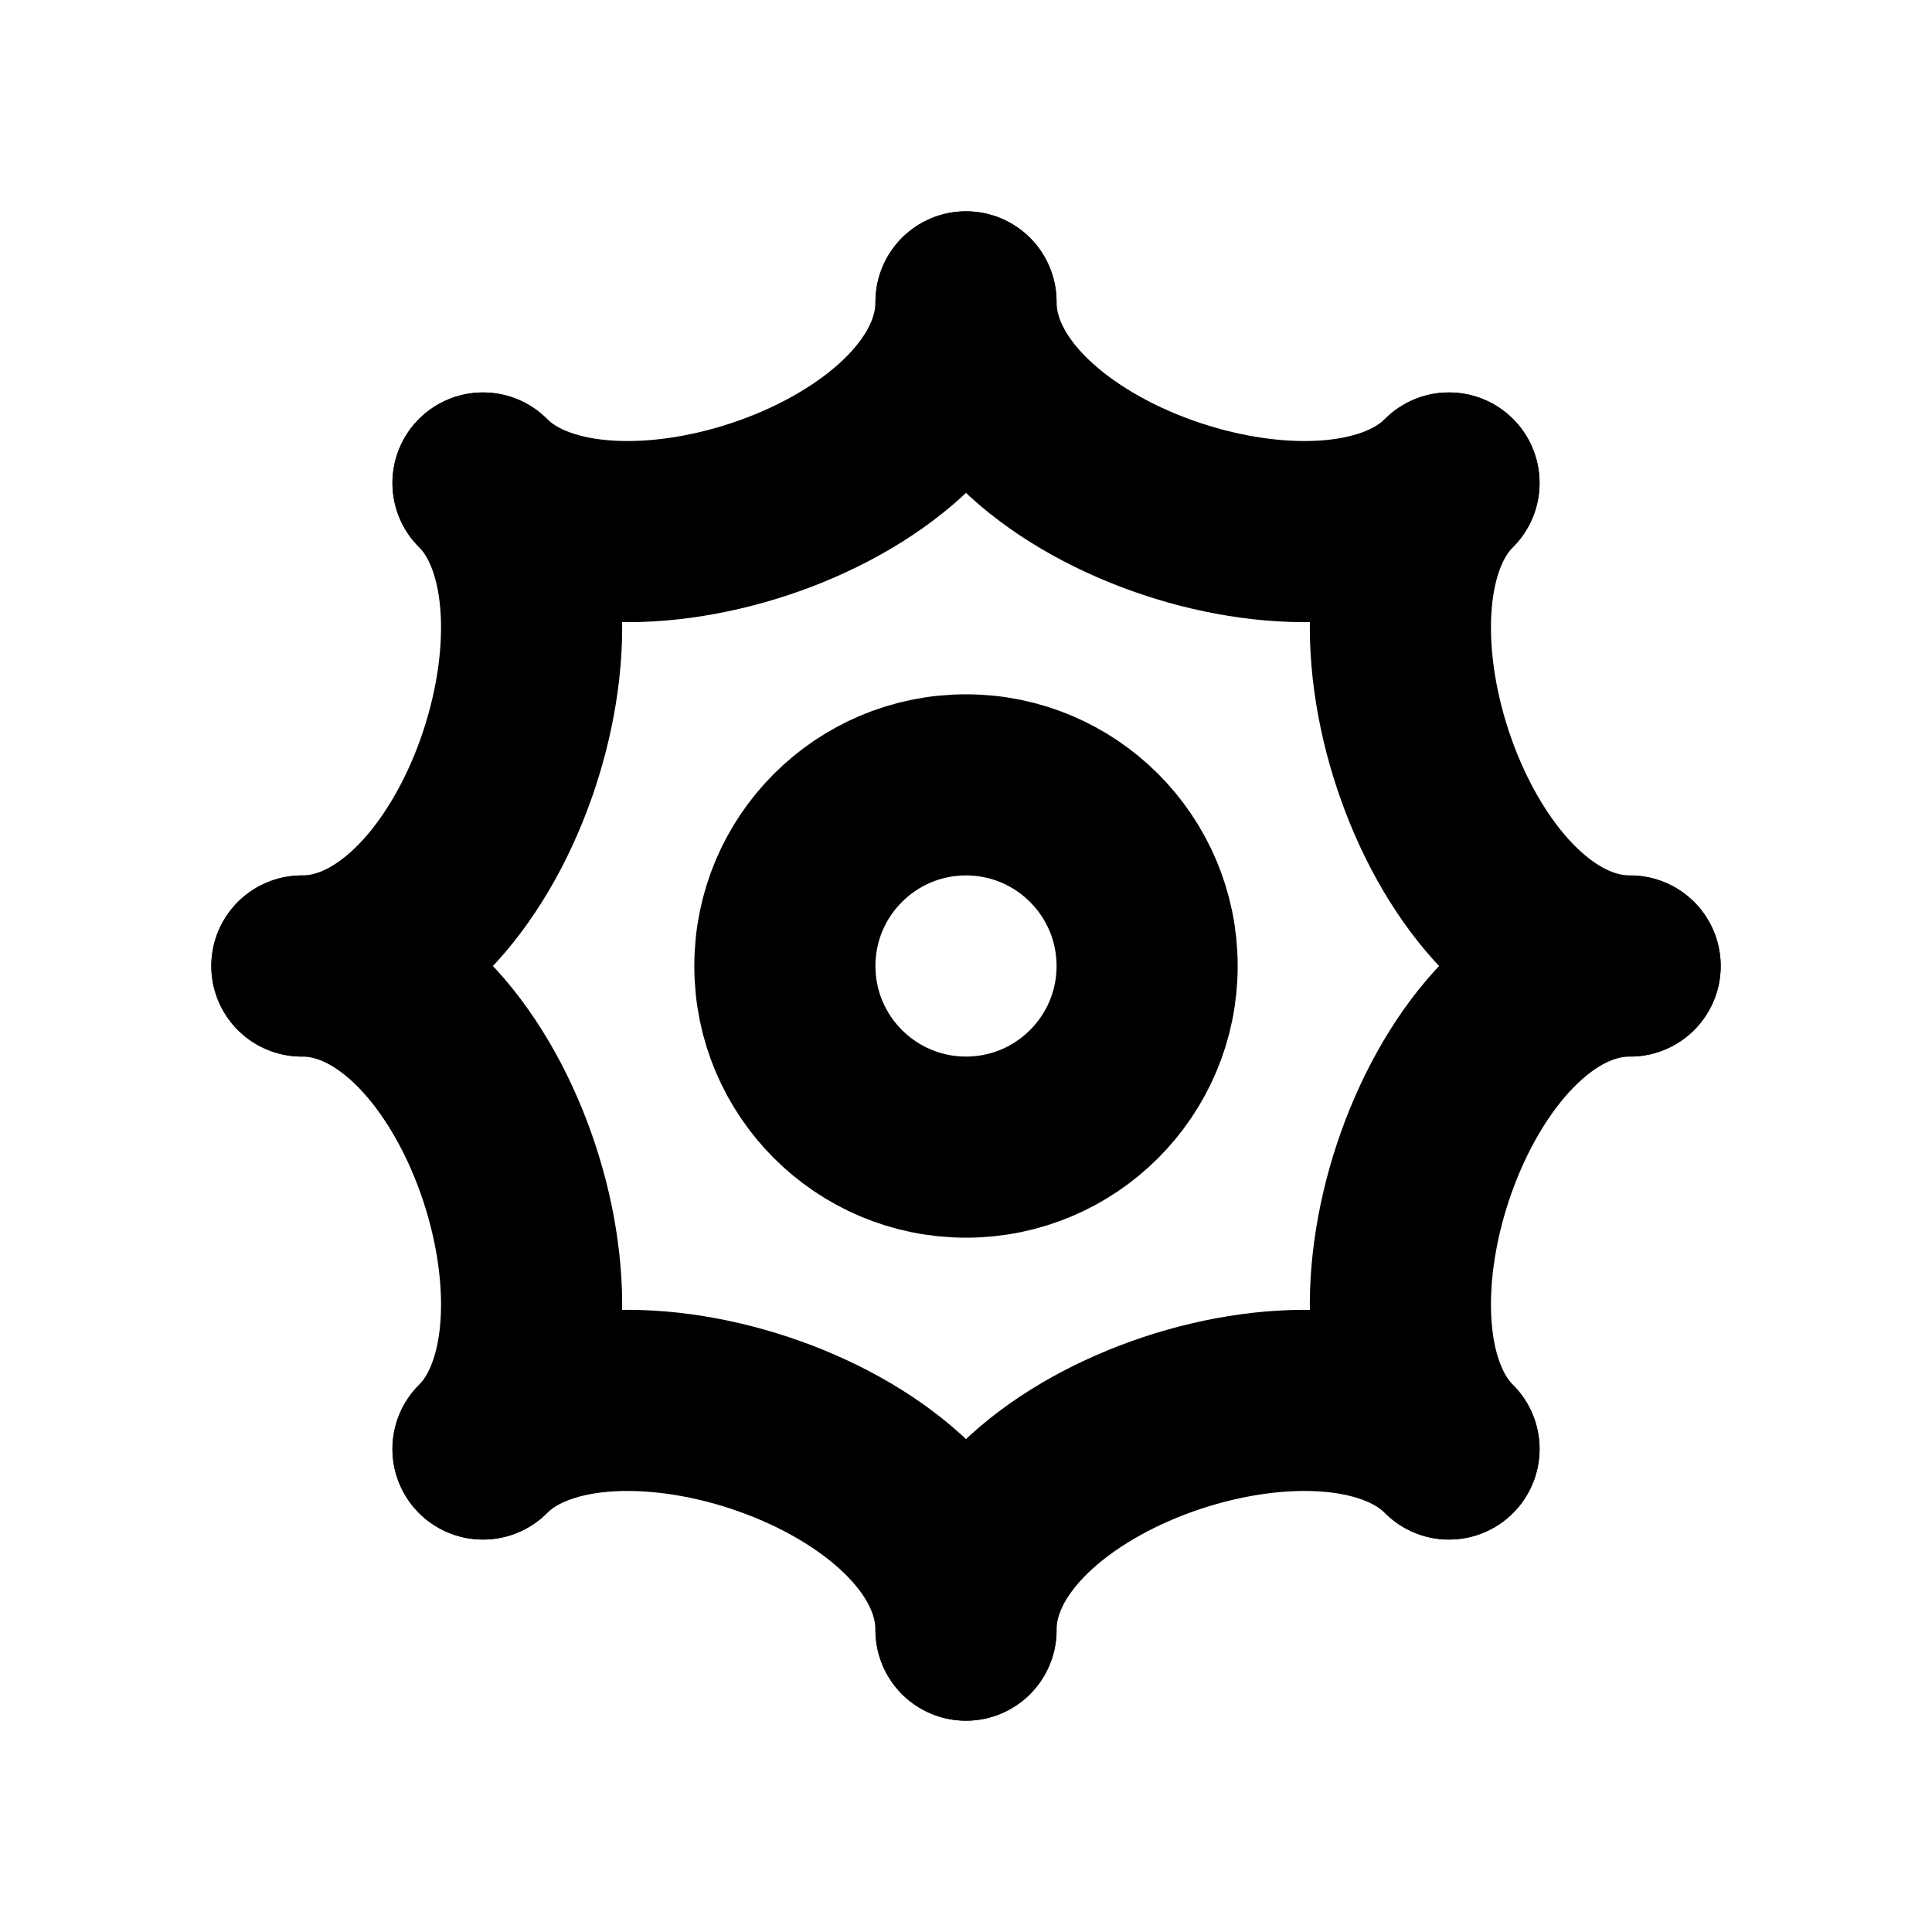 <svg width="512px" height="512px" viewBox="-3 -3 32 32" xmlns="http://www.w3.org/2000/svg">
    <title>Einstellungen</title>
    <style>
        svg {
        background-color: oklch(0.99 0.002 170);
        }
        .regular-lines {
        stroke: oklch(0.25 0.02 170);
        }
        .accent-lines {
        stroke: oklch(0.5 0.09 170);
        }
        @media (prefers-color-scheme: dark) {
        svg {
        background-color: oklch(0.15 0.015 170);
        }
        .regular-lines {
        stroke: oklch(0.95 0.002 170);
        }
        .accent-lines {
        stroke: oklch(0.8 0.1 170);
        }
        }
    </style>
    <g class="regular-lines" stroke-width="3" stroke-linecap="round" fill="none">
        <path d="M 13,24 C 13,21 19,19 21,21" />
        <path d="M 21,21 C 19,19 21,13 24,13" />
        <path d="M 24,13 C 21,13 19, 7 21, 5" />
        <path d="M 21, 5 C 19, 7 13, 5 13, 2" />
        <path d="M 13, 2 C 13, 5  7, 7  5, 5" />
        <path d="M  5, 5 C  7, 7  5,13  2,13" />
        <path d="M  2,13 C  5,13  7,19  5,21" />
        <path d="M  5,21 C  7,19 13,21 13,24" />
    </g>
    <circle class="accent-lines" cx="13" cy="13" r="3" stroke-width="3" fill="none" />
</svg>
